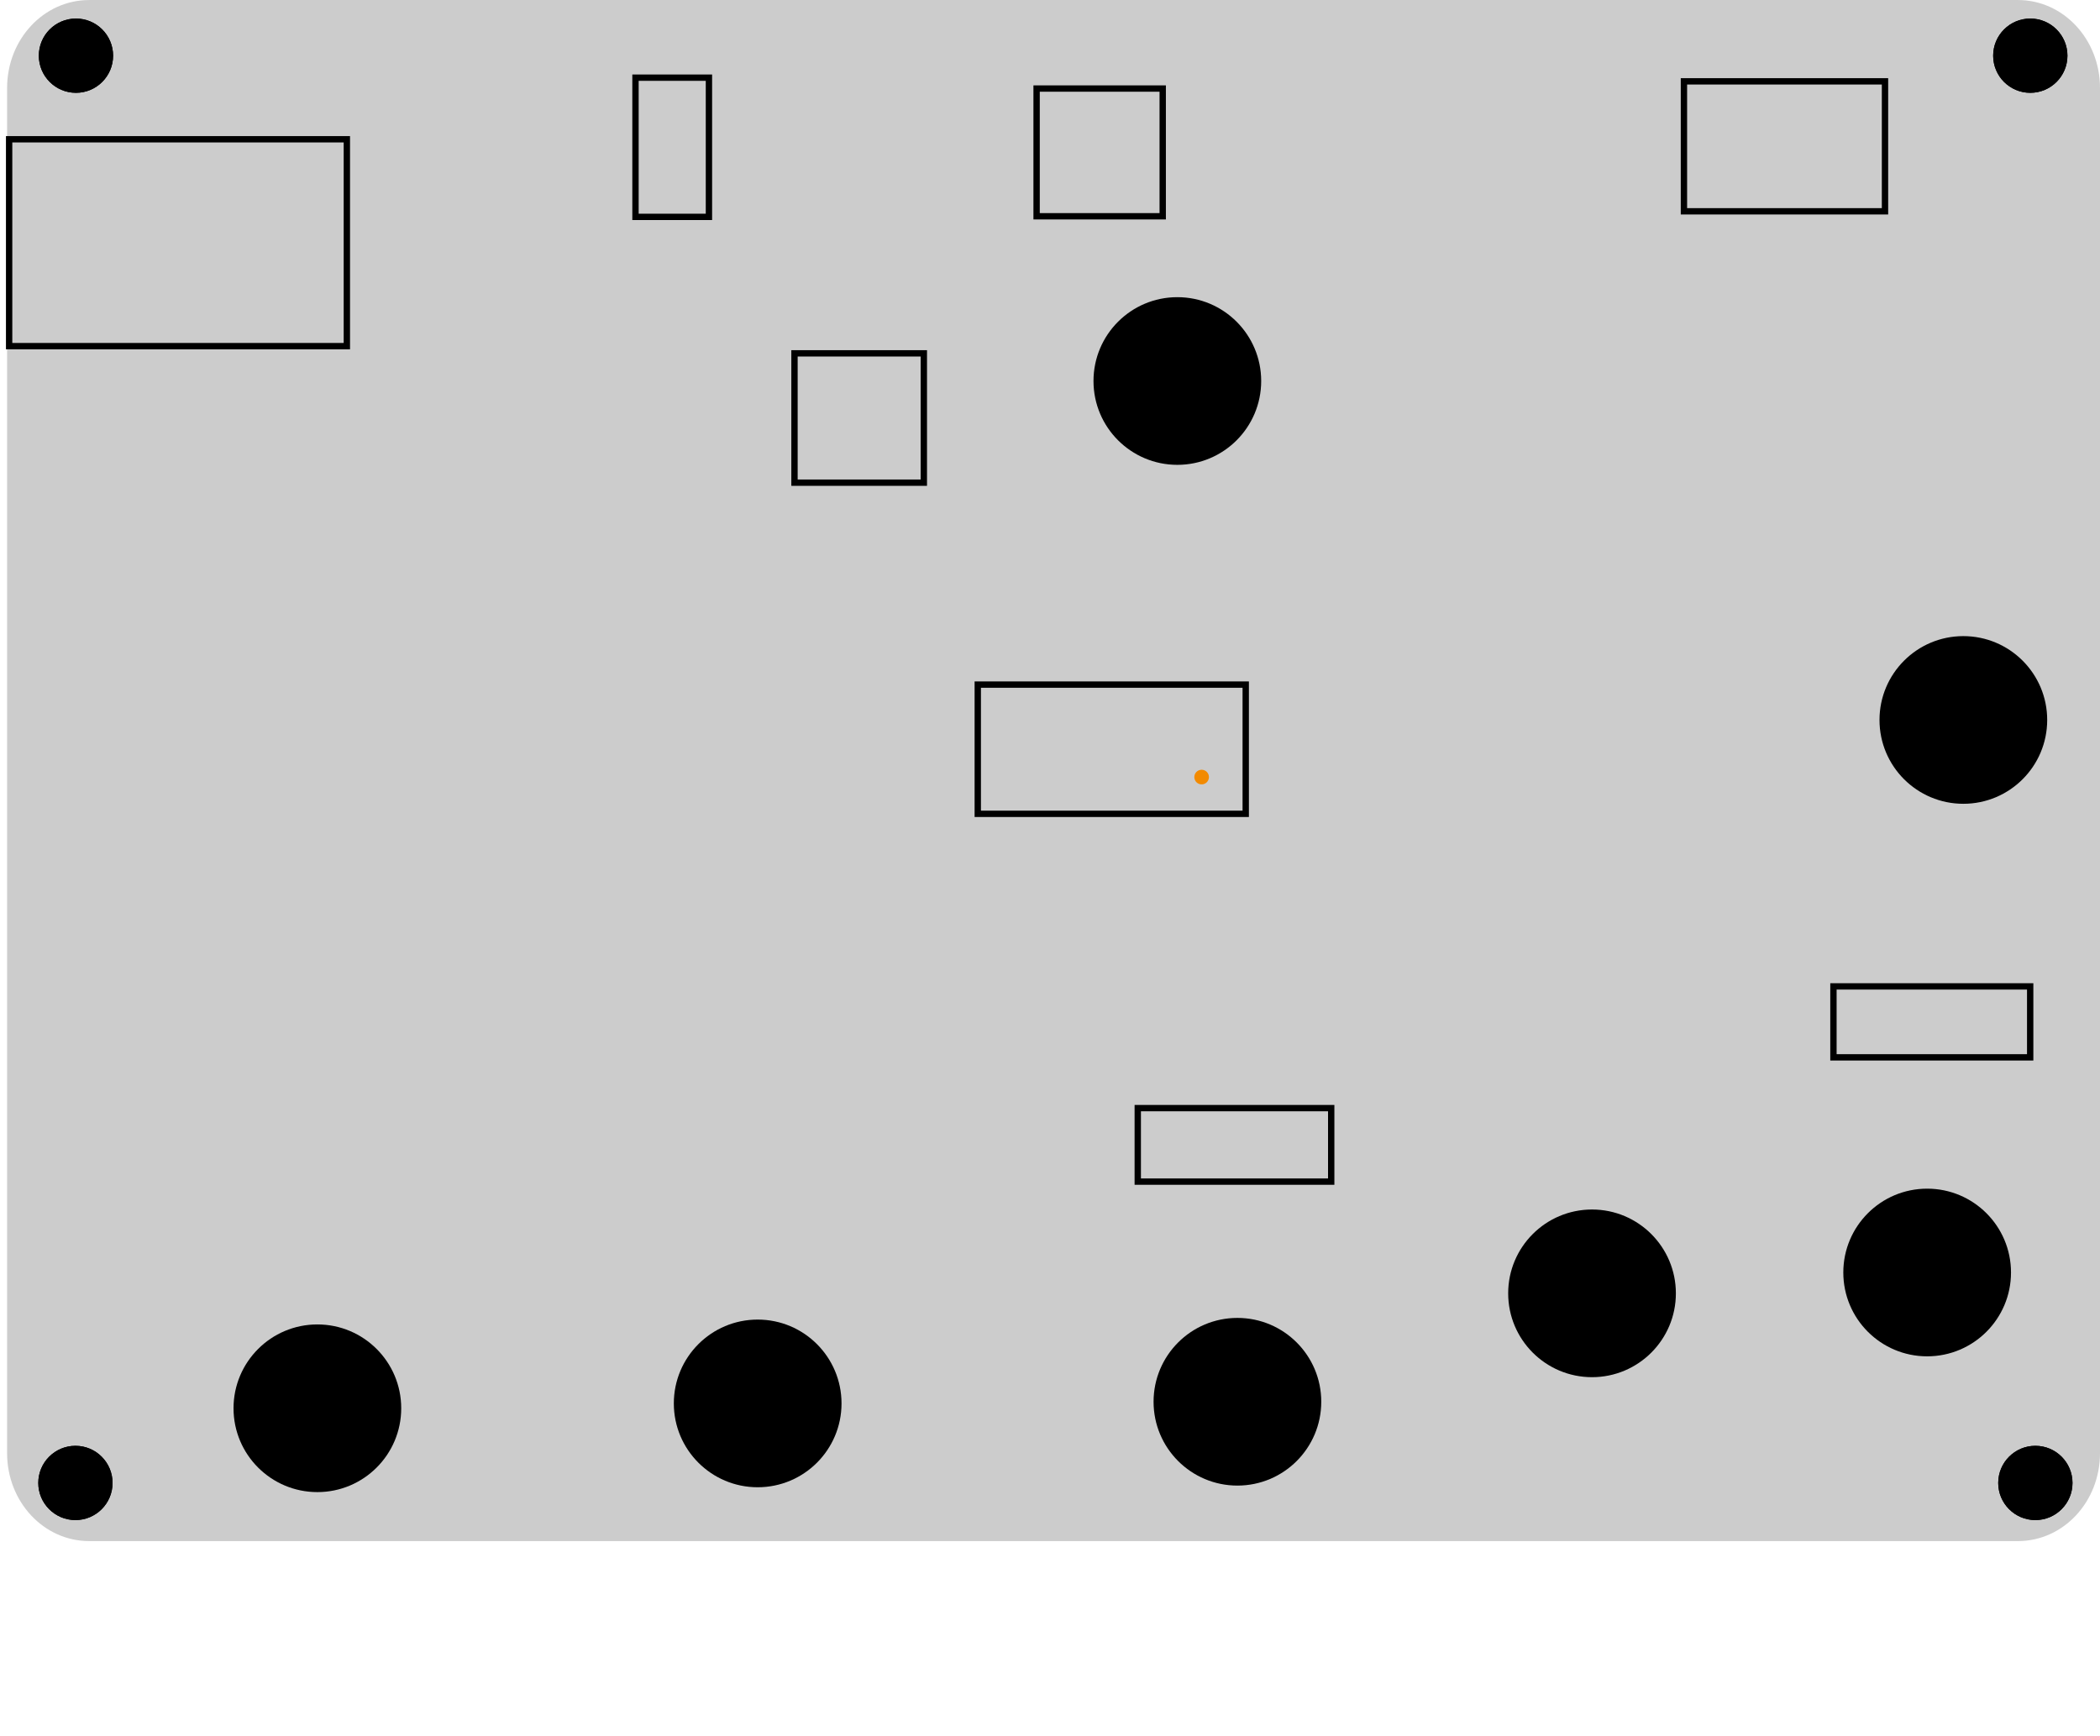 <?xml version="1.0" encoding="UTF-8" standalone="no"?>
<!-- Created with Fritzing (https://fritzing.org/) -->

<svg
   height="2.853in"
   version="1.2"
   viewBox="0 0 248.474 205.413"
   width="3.451in"
   x="0in"
   y="0in"
   id="svg13320"
   sodipodi:docname="banners_pcb.svg"
   inkscape:version="1.1.2 (0a00cf5339, 2022-02-04)"
   xmlns:inkscape="http://www.inkscape.org/namespaces/inkscape"
   xmlns:sodipodi="http://sodipodi.sourceforge.net/DTD/sodipodi-0.dtd"
   xmlns="http://www.w3.org/2000/svg"
   xmlns:svg="http://www.w3.org/2000/svg">
  <defs
     id="defs13324" />
  <sodipodi:namedview
     id="namedview13322"
     pagecolor="#ffffff"
     bordercolor="#666666"
     borderopacity="1.0"
     inkscape:pageshadow="2"
     inkscape:pageopacity="0.0"
     inkscape:pagecheckerboard="0"
     inkscape:document-units="in"
     showgrid="false"
     inkscape:zoom="1.5497096"
     inkscape:cx="177.77525"
     inkscape:cy="100.98666"
     inkscape:window-width="1680"
     inkscape:window-height="1050"
     inkscape:window-x="1920"
     inkscape:window-y="0"
     inkscape:window-maximized="1"
     inkscape:current-layer="layer2" />
  <g
     partID="867498170"
     id="g12087"
     style="display:inline">
    <g
       transform="translate(0.841)"
       id="g12085"
       style="display:inline">
      <g
         transform="translate(-1.363,-1.563)"
         id="g12083">
        <g
           id="board">
          <g
             id="g12080">
            <defs
               id="defs1531" />
            <g
               id="layer1">
              <g
                 id="layer2">
                <path
                   d="m 11.081,1.563 h 228.196 c 5.384,0 9.719,4.644 9.719,10.413 v 161.545 c 0,5.769 -4.335,10.413 -9.719,10.413 L 11.081,183.934 c -5.384,0 -9.719,-4.644 -9.719,-10.413 l 5e-5,-161.544 c 0,-5.769 4.335,-10.413 9.719,-10.413 z"
                   fill="#cccccc"
                   id="boardoutline"
                   stroke-width="2.81"
                   style="display:inline" />
              </g>
            </g>
            <g
               id="layer3">
              <path
                 d="m 11.081,1.563 h 228.196 c 5.384,0 9.719,4.644 9.719,10.413 v 161.545 c 0,5.769 -4.335,10.413 -9.719,10.413 L 11.081,183.934 c -5.384,0 -9.719,-4.644 -9.719,-10.413 l 4e-5,-161.544 c 0,-5.769 4.335,-10.413 9.719,-10.413 z"
                 fill="none"
                 id="rect7045-3"
                 stroke-width="2.81"
                 style="display:inline" />
            </g>
            <g
               id="layer4"
               style="display:inline">
              <path
                 d="m 11.081,1.563 h 228.196 c 5.384,0 9.719,4.644 9.719,10.413 v 161.545 c 0,5.769 -4.335,10.413 -9.719,10.413 L 11.081,183.934 c -5.384,0 -9.719,-4.644 -9.719,-10.413 l 5e-5,-161.544 c 0,-5.769 4.335,-10.413 9.719,-10.413 z"
                 fill="none"
                 id="rect7045-3-6"
                 stroke-width="2.809"
                 style="display:inline" />
            </g>
          </g>
        </g>
      </g>
    </g>
  </g>
  <g
     partID="867498180"
     id="g12404">
    <g
       transform="translate(234.831,169.495)"
       id="g12402">
      <g
         id="g12400">
        <circle
           cx="5.994"
           cy="5.994"
           fill="#000000"
           id="nonconn0"
           r="4.394"
           stroke="#f9a435"
           stroke-width="0" />
      </g>
    </g>
  </g>
  <g
     partID="867498190"
     id="g12412">
    <g
       transform="translate(234.233,0.593)"
       id="g12410">
      <g
         id="g12408">
        <circle
           cx="5.994"
           cy="5.994"
           fill="#000000"
           id="circle12406"
           r="4.394"
           stroke="#f9a435"
           stroke-width="0" />
      </g>
    </g>
  </g>
  <g
     partID="867498200"
     id="g12420">
    <g
       transform="translate(2.994,0.593)"
       id="g12418">
      <g
         id="g12416">
        <circle
           cx="5.994"
           cy="5.994"
           fill="#000000"
           id="circle12414"
           r="4.394"
           stroke="#f9a435"
           stroke-width="0" />
      </g>
    </g>
  </g>
  <g
     partID="867498210"
     id="g12428">
    <g
       transform="translate(2.93,169.495)"
       id="g12426">
      <g
         id="g12424">
        <circle
           cx="5.994"
           cy="5.994"
           fill="#000000"
           id="circle12422"
           r="4.394"
           stroke="#f9a435"
           stroke-width="0" />
      </g>
    </g>
  </g>
  <g
     partID="867850040"
     id="g12454">
    <line
       stroke="#f28a00"
       stroke-linecap="round"
       stroke-width="1.728"
       x1="142.178"
       x2="142.178"
       y1="91.956"
       y2="91.956"
       id="line12452" />
  </g>
  <g
     partID="867498181"
     id="g12807">
    <g
       transform="translate(234.831,169.495)"
       id="g12805">
      <g
         id="g12803">
        <circle
           cx="5.994"
           cy="5.994"
           fill="#000000"
           id="circle12801"
           r="4.394"
           stroke="#fdde68"
           stroke-width="0" />
      </g>
    </g>
  </g>
  <g
     partID="867498191"
     id="g12815">
    <g
       transform="translate(234.233,0.593)"
       id="g12813">
      <g
         id="g12811">
        <circle
           cx="5.994"
           cy="5.994"
           fill="#000000"
           id="circle12809"
           r="4.394"
           stroke="#fdde68"
           stroke-width="0" />
      </g>
    </g>
  </g>
  <g
     partID="867498201"
     id="g12823">
    <g
       transform="translate(2.994,0.593)"
       id="g12821">
      <g
         id="g12819">
        <circle
           cx="5.994"
           cy="5.994"
           fill="#000000"
           id="circle12817"
           r="4.394"
           stroke="#fdde68"
           stroke-width="0" />
      </g>
    </g>
  </g>
  <g
     partID="867498211"
     id="g12831">
    <g
       transform="translate(2.93,169.495)"
       id="g12829">
      <g
         id="g12827">
        <circle
           cx="5.994"
           cy="5.994"
           fill="#000000"
           id="circle12825"
           r="4.394"
           stroke="#fdde68"
           stroke-width="0" />
      </g>
    </g>
  </g>
  <g
     partID="866105021"
     id="g2583"
     style="display:inline"
     transform="translate(-189.9,11.535)">
    <g
       transform="translate(215.931,143.596)"
       id="g2581">
      <g
         id="g2579">
        <circle
           cx="11.521"
           cy="11.521"
           fill="#000000"
           id="circle2577"
           r="9.921"
           stroke="#fdde68"
           stroke-width="0" />
      </g>
    </g>
  </g>
  <g
     partID="866105021"
     id="g2583-3"
     style="display:inline"
     transform="translate(-137.803,10.961)">
    <g
       transform="translate(215.931,143.596)"
       id="g2581-6">
      <g
         id="g2579-7">
        <circle
           cx="11.521"
           cy="11.521"
           fill="#000000"
           id="circle2577-5"
           r="9.921"
           stroke="#fdde68"
           stroke-width="0" />
      </g>
    </g>
  </g>
  <g
     partID="866105021"
     id="g2583-35"
     style="display:inline"
     transform="translate(-81.04,10.764)">
    <g
       transform="translate(215.931,143.596)"
       id="g2581-62">
      <g
         id="g2579-9">
        <circle
           cx="11.521"
           cy="11.521"
           fill="#000000"
           id="circle2577-1"
           r="9.921"
           stroke="#fdde68"
           stroke-width="0" />
      </g>
    </g>
  </g>
  <g
     partID="866105021"
     id="g2583-2"
     style="display:inline"
     transform="translate(0.571,-4.532)">
    <g
       transform="translate(215.931,143.596)"
       id="g2581-7">
      <g
         id="g2579-0">
        <circle
           cx="11.521"
           cy="11.521"
           fill="#000000"
           id="circle2577-9"
           r="9.921"
           stroke="#fdde68"
           stroke-width="0" />
      </g>
    </g>
  </g>
  <g
     partID="866105021"
     id="g2583-2-3"
     style="display:inline"
     transform="translate(4.853,-69.92)">
    <g
       transform="translate(215.931,143.596)"
       id="g2581-7-6">
      <g
         id="g2579-0-0">
        <circle
           cx="11.521"
           cy="11.521"
           fill="#000000"
           id="circle2577-9-6"
           r="9.921"
           stroke="#fdde68"
           stroke-width="0" />
      </g>
    </g>
  </g>
  <g
     partID="866105021"
     id="g2583-2-3-2"
     style="display:inline"
     transform="translate(-39.082,-2.065)">
    <g
       transform="translate(215.931,143.596)"
       id="g2581-7-6-6">
      <g
         id="g2579-0-0-1">
        <circle
           cx="11.521"
           cy="11.521"
           fill="#000000"
           id="circle2577-9-6-8"
           r="9.921"
           stroke="#fdde68"
           stroke-width="0" />
      </g>
    </g>
  </g>
  <g
     partID="866105021"
     id="g2583-2-3-2-7"
     style="display:inline"
     transform="translate(-88.148,-110.031)">
    <g
       transform="translate(215.931,143.596)"
       id="g2581-7-6-6-9">
      <g
         id="g2579-0-0-1-2">
        <circle
           cx="11.521"
           cy="11.521"
           fill="#000000"
           id="circle2577-9-6-8-0"
           r="9.921"
           stroke="#fdde68"
           stroke-width="0" />
      </g>
    </g>
  </g>
  <rect
     style="display:inline;fill:none;fill-rule:evenodd;stroke:#000000;stroke-width:0.75px;stroke-linecap:butt;stroke-linejoin:miter;stroke-opacity:1"
     id="rect24045"
     width="39.96"
     height="24.48"
     x="1.08"
     y="16.479" />
  <rect
     style="display:inline;fill:none;fill-rule:evenodd;stroke:#000000;stroke-width:0.75px;stroke-linecap:butt;stroke-linejoin:miter;stroke-opacity:1"
     id="rect24045-2"
     width="15.304"
     height="15.304"
     x="94.005"
     y="41.813" />
  <rect
     style="display:inline;fill:none;fill-rule:evenodd;stroke:#000000;stroke-width:0.75px;stroke-linecap:butt;stroke-linejoin:miter;stroke-opacity:1"
     id="rect24045-2-5"
     width="23.79"
     height="15.38"
     x="-223.035"
     y="-25.004"
     transform="scale(-1)" />
  <rect
     style="display:inline;fill:none;fill-rule:evenodd;stroke:#000000;stroke-width:0.75px;stroke-linecap:butt;stroke-linejoin:miter;stroke-opacity:1"
     id="rect24045-2-5-9"
     width="31.705"
     height="15.294"
     x="-147.396"
     y="-96.307"
     transform="scale(-1)" />
  <rect
     style="display:inline;fill:none;fill-rule:evenodd;stroke:#000000;stroke-width:0.75px;stroke-linecap:butt;stroke-linejoin:miter;stroke-opacity:1"
     id="rect24045-2-5-9-2"
     width="22.889"
     height="8.699"
     x="-157.51"
     y="-139.831"
     transform="scale(-1)" />
  <rect
     style="display:inline;fill:none;fill-rule:evenodd;stroke:#000000;stroke-width:0.75px;stroke-linecap:butt;stroke-linejoin:miter;stroke-opacity:1"
     id="rect24045-2-5-9-2-2"
     width="23.278"
     height="8.397"
     x="-240.213"
     y="-125.124"
     transform="scale(-1)" />
  <rect
     style="display:inline;fill:none;fill-rule:evenodd;stroke:#000000;stroke-width:0.75px;stroke-linecap:butt;stroke-linejoin:miter;stroke-opacity:1"
     id="rect24045-2-7"
     width="8.69"
     height="16.475"
     x="75.192"
     y="9.188" />
  <rect
     style="display:inline;fill:none;fill-rule:evenodd;stroke:#000000;stroke-width:0.75px;stroke-linecap:butt;stroke-linejoin:miter;stroke-opacity:1"
     id="rect24045-2-3"
     width="14.922"
     height="15.116"
     x="122.652"
     y="10.476" />
</svg>
